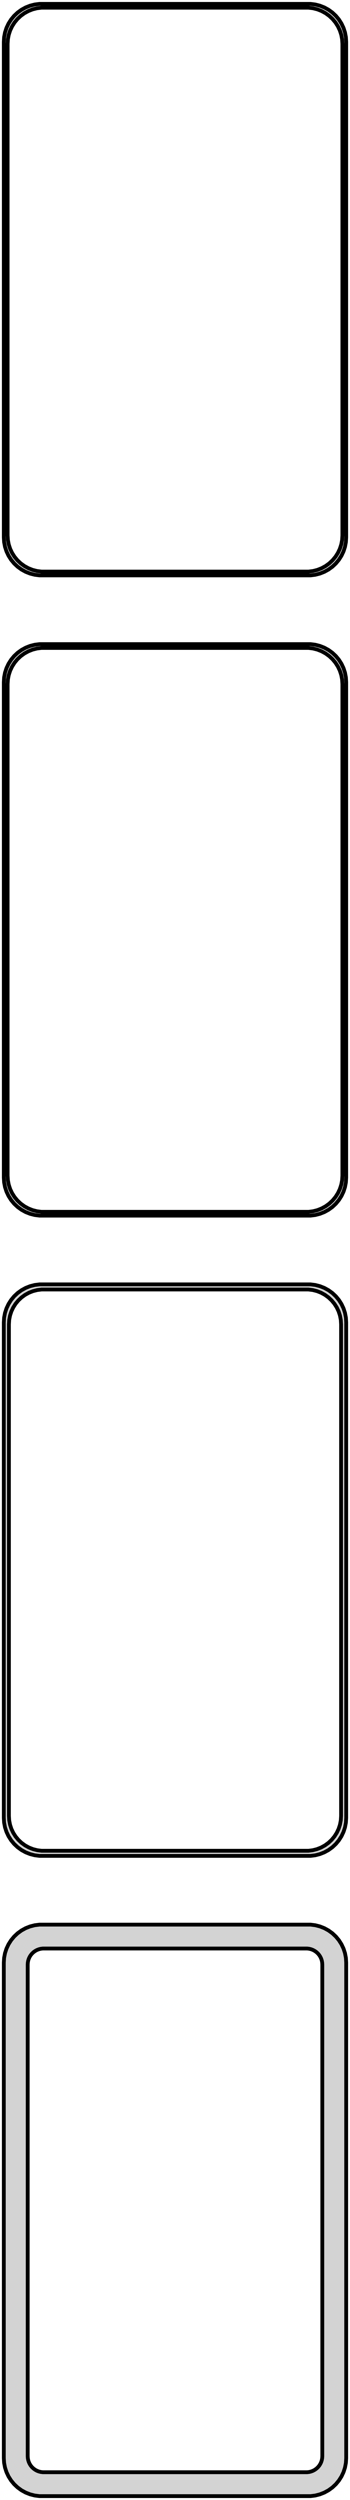 <?xml version="1.0" standalone="no"?>
<!DOCTYPE svg PUBLIC "-//W3C//DTD SVG 1.1//EN" "http://www.w3.org/Graphics/SVG/1.1/DTD/svg11.dtd">
<svg width="46mm" height="328mm" viewBox="-23 -626 46 328" xmlns="http://www.w3.org/2000/svg" version="1.1">
<title>OpenSCAD Model</title>
<path d="
M 18.437,-550.589 L 19.045,-550.745 L 19.629,-550.976 L 20.179,-551.278 L 20.687,-551.647 L 21.145,-552.077
 L 21.545,-552.561 L 21.881,-553.091 L 22.149,-553.659 L 22.343,-554.257 L 22.461,-554.873 L 22.5,-555.5
 L 22.5,-620.5 L 22.461,-621.127 L 22.343,-621.743 L 22.149,-622.341 L 21.881,-622.909 L 21.545,-623.439
 L 21.145,-623.923 L 20.687,-624.353 L 20.179,-624.722 L 19.629,-625.024 L 19.045,-625.255 L 18.437,-625.411
 L 17.814,-625.49 L -17.814,-625.49 L -18.437,-625.411 L -19.045,-625.255 L -19.629,-625.024 L -20.179,-624.722
 L -20.687,-624.353 L -21.145,-623.923 L -21.545,-623.439 L -21.881,-622.909 L -22.149,-622.341 L -22.343,-621.743
 L -22.461,-621.127 L -22.5,-620.5 L -22.5,-555.5 L -22.461,-554.873 L -22.343,-554.257 L -22.149,-553.659
 L -21.881,-553.091 L -21.545,-552.561 L -21.145,-552.077 L -20.687,-551.647 L -20.179,-551.278 L -19.629,-550.976
 L -19.045,-550.745 L -18.437,-550.589 L -17.814,-550.51 L 17.814,-550.51 z
M -17.548,-551.009 L -18.14,-551.084 L -18.718,-551.232 L -19.272,-551.452 L -19.795,-551.739 L -20.278,-552.09
 L -20.713,-552.498 L -21.093,-552.958 L -21.412,-553.462 L -21.666,-554.001 L -21.851,-554.569 L -21.962,-555.155
 L -22,-555.75 L -22,-620.25 L -21.962,-620.845 L -21.851,-621.431 L -21.666,-621.999 L -21.412,-622.538
 L -21.093,-623.042 L -20.713,-623.502 L -20.278,-623.91 L -19.795,-624.261 L -19.272,-624.548 L -18.718,-624.768
 L -18.14,-624.916 L -17.548,-624.991 L 17.548,-624.991 L 18.14,-624.916 L 18.718,-624.768 L 19.272,-624.548
 L 19.795,-624.261 L 20.278,-623.91 L 20.713,-623.502 L 21.093,-623.042 L 21.412,-622.538 L 21.666,-621.999
 L 21.851,-621.431 L 21.962,-620.845 L 22,-620.25 L 22,-555.75 L 21.962,-555.155 L 21.851,-554.569
 L 21.666,-554.001 L 21.412,-553.462 L 21.093,-552.958 L 20.713,-552.498 L 20.278,-552.09 L 19.795,-551.739
 L 19.272,-551.452 L 18.718,-551.232 L 18.14,-551.084 L 17.548,-551.009 z
M 18.437,-466.589 L 19.045,-466.745 L 19.629,-466.976 L 20.179,-467.278 L 20.687,-467.647 L 21.145,-468.077
 L 21.545,-468.561 L 21.881,-469.091 L 22.149,-469.659 L 22.343,-470.257 L 22.461,-470.873 L 22.5,-471.5
 L 22.5,-536.5 L 22.461,-537.127 L 22.343,-537.743 L 22.149,-538.341 L 21.881,-538.909 L 21.545,-539.439
 L 21.145,-539.923 L 20.687,-540.353 L 20.179,-540.722 L 19.629,-541.024 L 19.045,-541.255 L 18.437,-541.411
 L 17.814,-541.49 L -17.814,-541.49 L -18.437,-541.411 L -19.045,-541.255 L -19.629,-541.024 L -20.179,-540.722
 L -20.687,-540.353 L -21.145,-539.923 L -21.545,-539.439 L -21.881,-538.909 L -22.149,-538.341 L -22.343,-537.743
 L -22.461,-537.127 L -22.5,-536.5 L -22.5,-471.5 L -22.461,-470.873 L -22.343,-470.257 L -22.149,-469.659
 L -21.881,-469.091 L -21.545,-468.561 L -21.145,-468.077 L -20.687,-467.647 L -20.179,-467.278 L -19.629,-466.976
 L -19.045,-466.745 L -18.437,-466.589 L -17.814,-466.51 L 17.814,-466.51 z
M -17.548,-467.009 L -18.14,-467.084 L -18.718,-467.232 L -19.272,-467.452 L -19.795,-467.739 L -20.278,-468.09
 L -20.713,-468.498 L -21.093,-468.958 L -21.412,-469.462 L -21.666,-470.001 L -21.851,-470.569 L -21.962,-471.155
 L -22,-471.75 L -22,-536.25 L -21.962,-536.845 L -21.851,-537.431 L -21.666,-537.999 L -21.412,-538.538
 L -21.093,-539.042 L -20.713,-539.502 L -20.278,-539.91 L -19.795,-540.261 L -19.272,-540.548 L -18.718,-540.768
 L -18.14,-540.916 L -17.548,-540.991 L 17.548,-540.991 L 18.14,-540.916 L 18.718,-540.768 L 19.272,-540.548
 L 19.795,-540.261 L 20.278,-539.91 L 20.713,-539.502 L 21.093,-539.042 L 21.412,-538.538 L 21.666,-537.999
 L 21.851,-537.431 L 21.962,-536.845 L 22,-536.25 L 22,-471.75 L 21.962,-471.155 L 21.851,-470.569
 L 21.666,-470.001 L 21.412,-469.462 L 21.093,-468.958 L 20.713,-468.498 L 20.278,-468.09 L 19.795,-467.739
 L 19.272,-467.452 L 18.718,-467.232 L 18.14,-467.084 L 17.548,-467.009 z
M 18.437,-382.589 L 19.045,-382.745 L 19.629,-382.976 L 20.179,-383.278 L 20.687,-383.647 L 21.145,-384.077
 L 21.545,-384.561 L 21.881,-385.091 L 22.149,-385.659 L 22.343,-386.257 L 22.461,-386.873 L 22.5,-387.5
 L 22.5,-452.5 L 22.461,-453.127 L 22.343,-453.743 L 22.149,-454.341 L 21.881,-454.909 L 21.545,-455.439
 L 21.145,-455.923 L 20.687,-456.353 L 20.179,-456.722 L 19.629,-457.024 L 19.045,-457.255 L 18.437,-457.411
 L 17.814,-457.49 L -17.814,-457.49 L -18.437,-457.411 L -19.045,-457.255 L -19.629,-457.024 L -20.179,-456.722
 L -20.687,-456.353 L -21.145,-455.923 L -21.545,-455.439 L -21.881,-454.909 L -22.149,-454.341 L -22.343,-453.743
 L -22.461,-453.127 L -22.5,-452.5 L -22.5,-387.5 L -22.461,-386.873 L -22.343,-386.257 L -22.149,-385.659
 L -21.881,-385.091 L -21.545,-384.561 L -21.145,-384.077 L -20.687,-383.647 L -20.179,-383.278 L -19.629,-382.976
 L -19.045,-382.745 L -18.437,-382.589 L -17.814,-382.51 L 17.814,-382.51 z
M -17.538,-383.181 L -18.108,-383.253 L -18.665,-383.396 L -19.199,-383.607 L -19.703,-383.884 L -20.168,-384.222
 L -20.587,-384.616 L -20.954,-385.059 L -21.262,-385.544 L -21.507,-386.065 L -21.685,-386.611 L -21.792,-387.176
 L -21.828,-387.75 L -21.828,-452.25 L -21.792,-452.824 L -21.685,-453.389 L -21.507,-453.935 L -21.262,-454.456
 L -20.954,-454.941 L -20.587,-455.384 L -20.168,-455.778 L -19.703,-456.116 L -19.199,-456.393 L -18.665,-456.604
 L -18.108,-456.747 L -17.538,-456.819 L 17.538,-456.819 L 18.108,-456.747 L 18.665,-456.604 L 19.199,-456.393
 L 19.703,-456.116 L 20.168,-455.778 L 20.587,-455.384 L 20.954,-454.941 L 21.262,-454.456 L 21.507,-453.935
 L 21.685,-453.389 L 21.792,-452.824 L 21.828,-452.25 L 21.828,-387.75 L 21.792,-387.176 L 21.685,-386.611
 L 21.507,-386.065 L 21.262,-385.544 L 20.954,-385.059 L 20.587,-384.616 L 20.168,-384.222 L 19.703,-383.884
 L 19.199,-383.607 L 18.665,-383.396 L 18.108,-383.253 L 17.538,-383.181 z
M 18.437,-298.589 L 19.045,-298.745 L 19.629,-298.976 L 20.179,-299.278 L 20.687,-299.647 L 21.145,-300.077
 L 21.545,-300.561 L 21.881,-301.091 L 22.149,-301.659 L 22.343,-302.257 L 22.461,-302.873 L 22.5,-303.5
 L 22.5,-368.5 L 22.461,-369.127 L 22.343,-369.743 L 22.149,-370.341 L 21.881,-370.909 L 21.545,-371.439
 L 21.145,-371.923 L 20.687,-372.353 L 20.179,-372.722 L 19.629,-373.024 L 19.045,-373.255 L 18.437,-373.411
 L 17.814,-373.49 L -17.814,-373.49 L -18.437,-373.411 L -19.045,-373.255 L -19.629,-373.024 L -20.179,-372.722
 L -20.687,-372.353 L -21.145,-371.923 L -21.545,-371.439 L -21.881,-370.909 L -22.149,-370.341 L -22.343,-369.743
 L -22.461,-369.127 L -22.5,-368.5 L -22.5,-303.5 L -22.461,-302.873 L -22.343,-302.257 L -22.149,-301.659
 L -21.881,-301.091 L -21.545,-300.561 L -21.145,-300.077 L -20.687,-299.647 L -20.179,-299.278 L -19.629,-298.976
 L -19.045,-298.745 L -18.437,-298.589 L -17.814,-298.51 L 17.814,-298.51 z
M -17.383,-301.645 L -17.645,-301.678 L -17.902,-301.744 L -18.148,-301.841 L -18.38,-301.969 L -18.595,-302.125
 L -18.788,-302.306 L -18.957,-302.51 L -19.099,-302.734 L -19.212,-302.973 L -19.293,-303.225 L -19.343,-303.486
 L -19.36,-303.75 L -19.36,-368.25 L -19.343,-368.514 L -19.293,-368.775 L -19.212,-369.027 L -19.099,-369.266
 L -18.957,-369.49 L -18.788,-369.694 L -18.595,-369.875 L -18.38,-370.031 L -18.148,-370.159 L -17.902,-370.256
 L -17.645,-370.322 L -17.383,-370.355 L 17.383,-370.355 L 17.645,-370.322 L 17.902,-370.256 L 18.148,-370.159
 L 18.38,-370.031 L 18.595,-369.875 L 18.788,-369.694 L 18.957,-369.49 L 19.099,-369.266 L 19.212,-369.027
 L 19.293,-368.775 L 19.343,-368.514 L 19.36,-368.25 L 19.36,-303.75 L 19.343,-303.486 L 19.293,-303.225
 L 19.212,-302.973 L 19.099,-302.734 L 18.957,-302.51 L 18.788,-302.306 L 18.595,-302.125 L 18.38,-301.969
 L 18.148,-301.841 L 17.902,-301.744 L 17.645,-301.678 L 17.383,-301.645 z
" stroke="black" fill="lightgray" stroke-width="0.5"/>
</svg>
